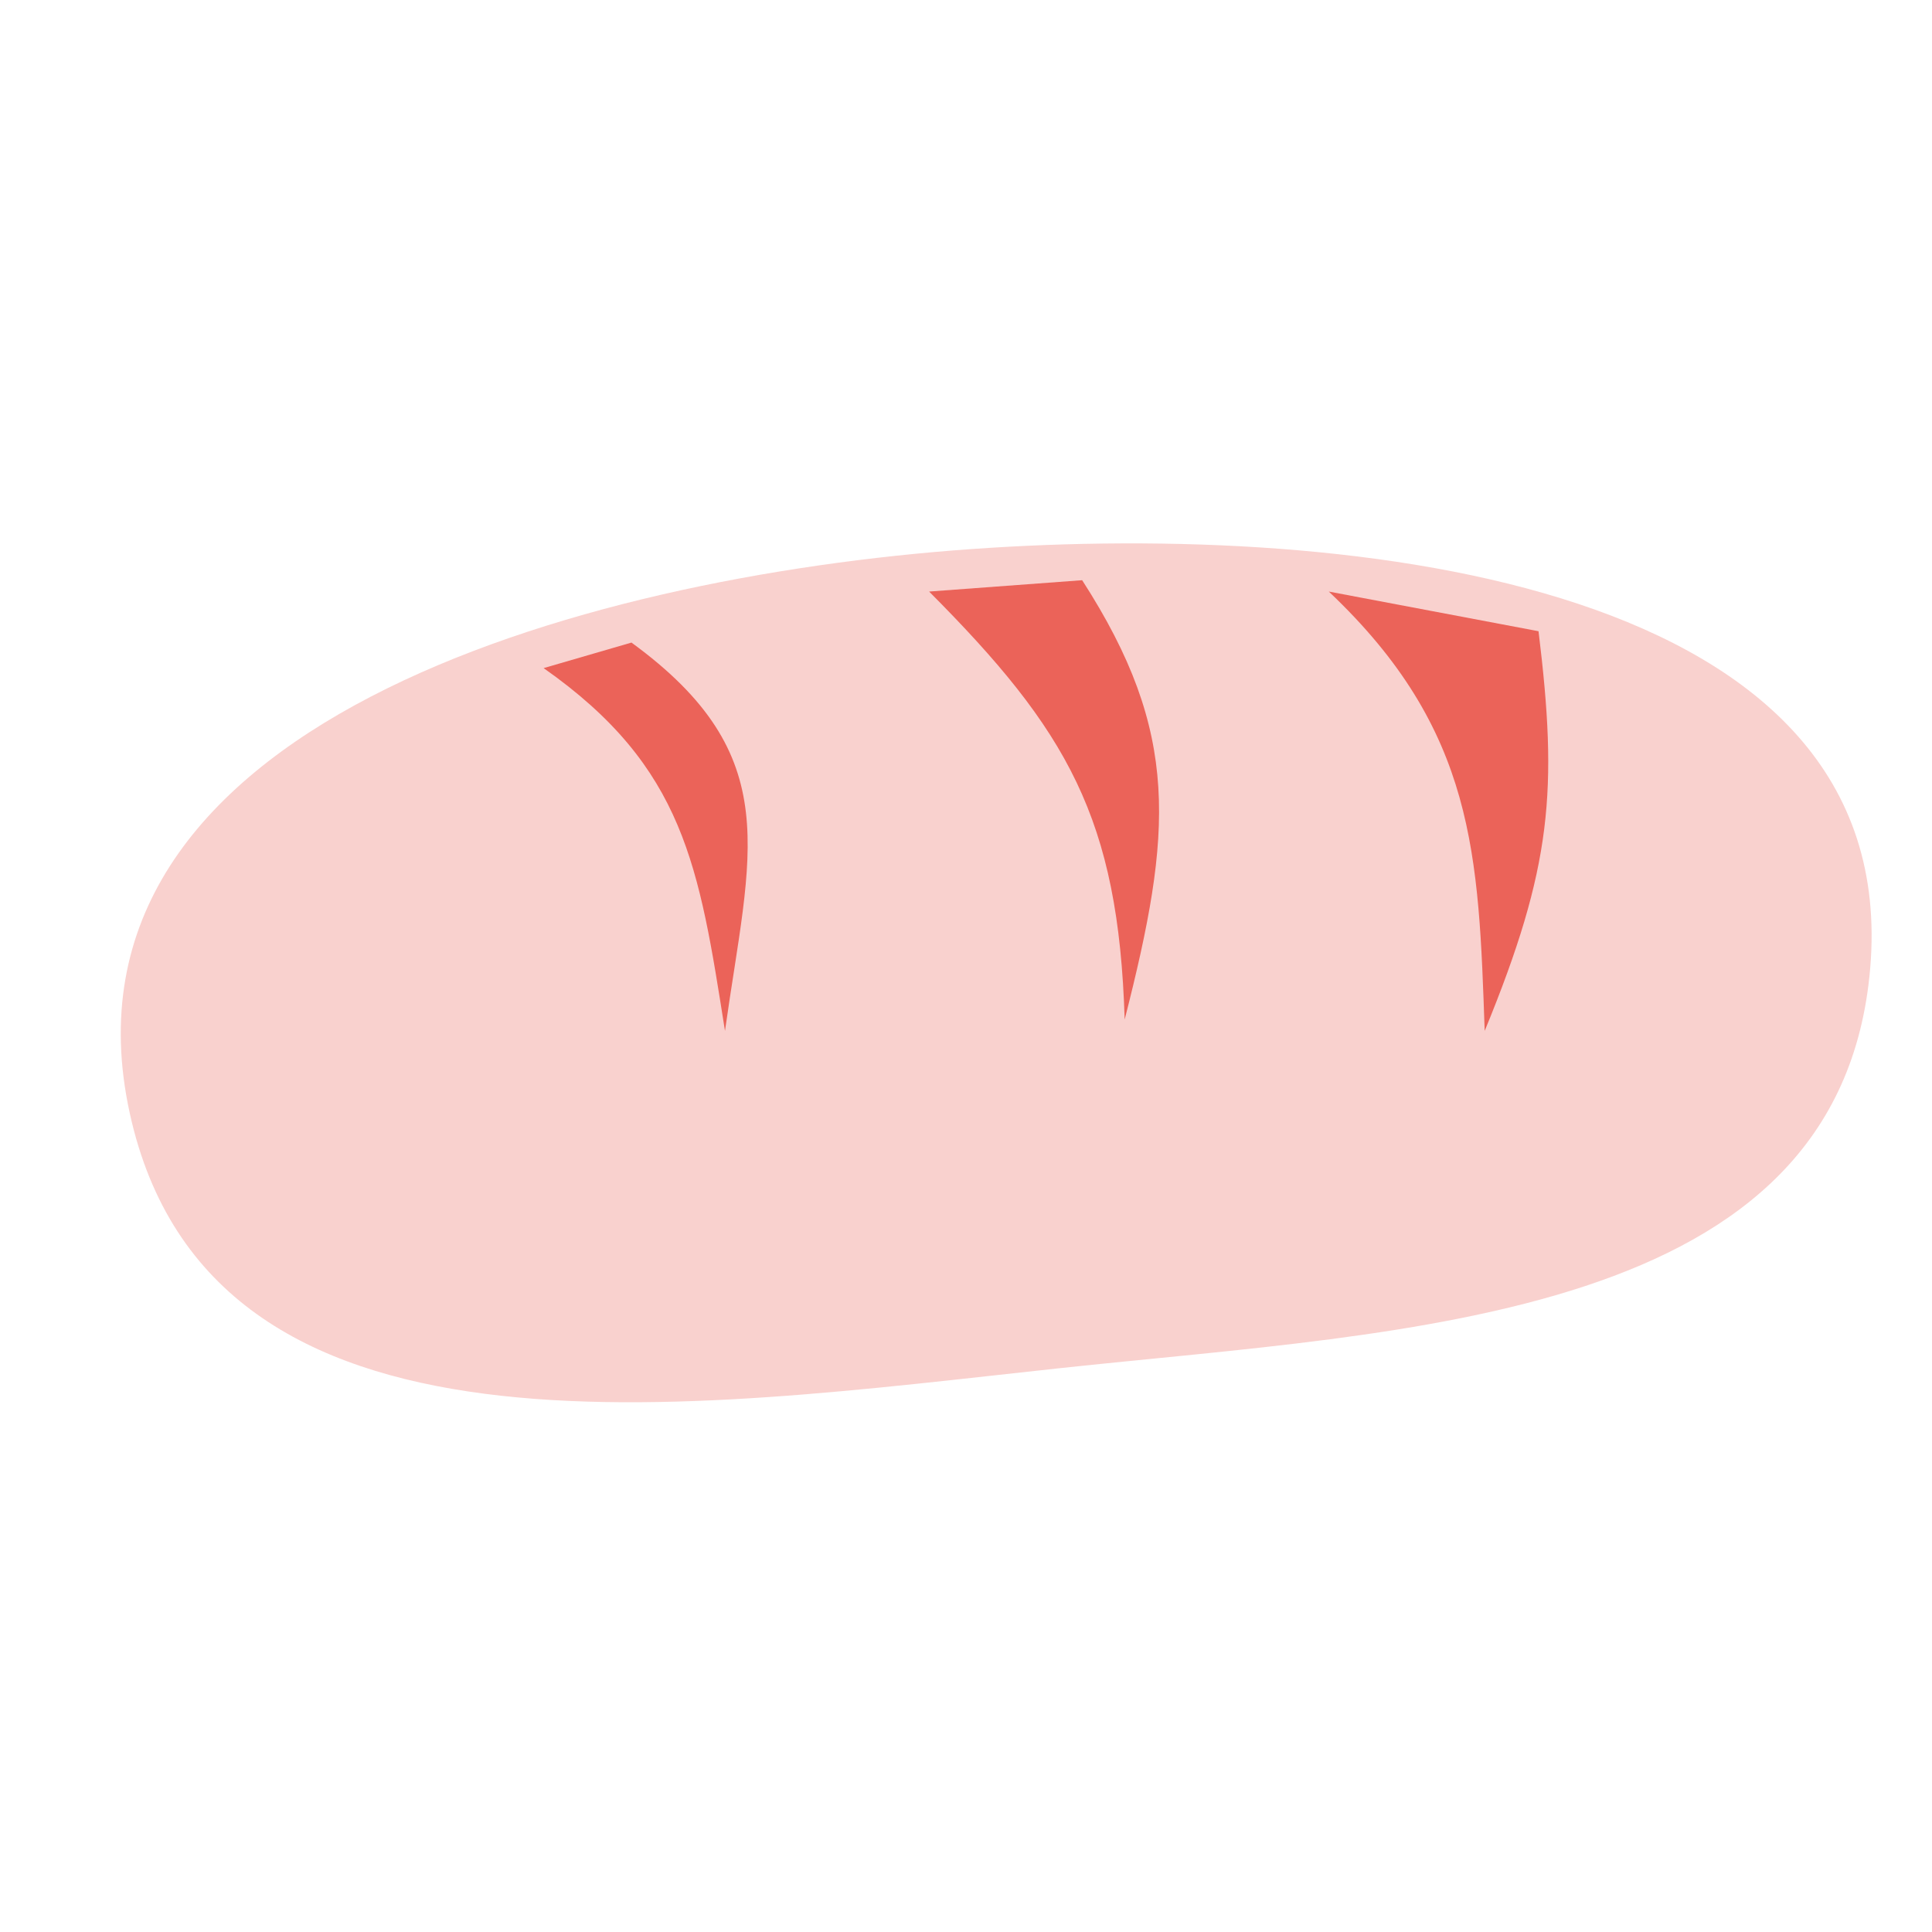 <svg width="32" height="32" viewBox="0 0 32 32" fill="none" xmlns="http://www.w3.org/2000/svg">
<path d="M16.093 9.094C9.554 9.557 0.746 12.034 2.149 18.437C3.483 24.529 11.348 23.331 17.549 22.662C23.361 22.036 30.476 21.867 30.976 16.042C31.525 9.651 22.491 8.641 16.093 9.094Z" fill="#F9D1CE"/>
<path d="M9.004 11.066L10.459 10.643C13.033 12.521 12.423 14.117 12.008 17.075C11.578 14.352 11.343 12.709 9.004 11.066Z" fill="#EB6359"/>
<path d="M15.389 9.798L17.924 9.61C19.559 12.146 19.418 13.789 18.628 16.887C18.526 13.554 17.681 12.099 15.389 9.798Z" fill="#EB6359"/>
<path d="M22.009 9.798L25.483 10.455C25.804 13.085 25.71 14.352 24.591 17.075C24.489 14.165 24.442 12.099 22.009 9.798Z" fill="#EB6359"/>
</svg>
